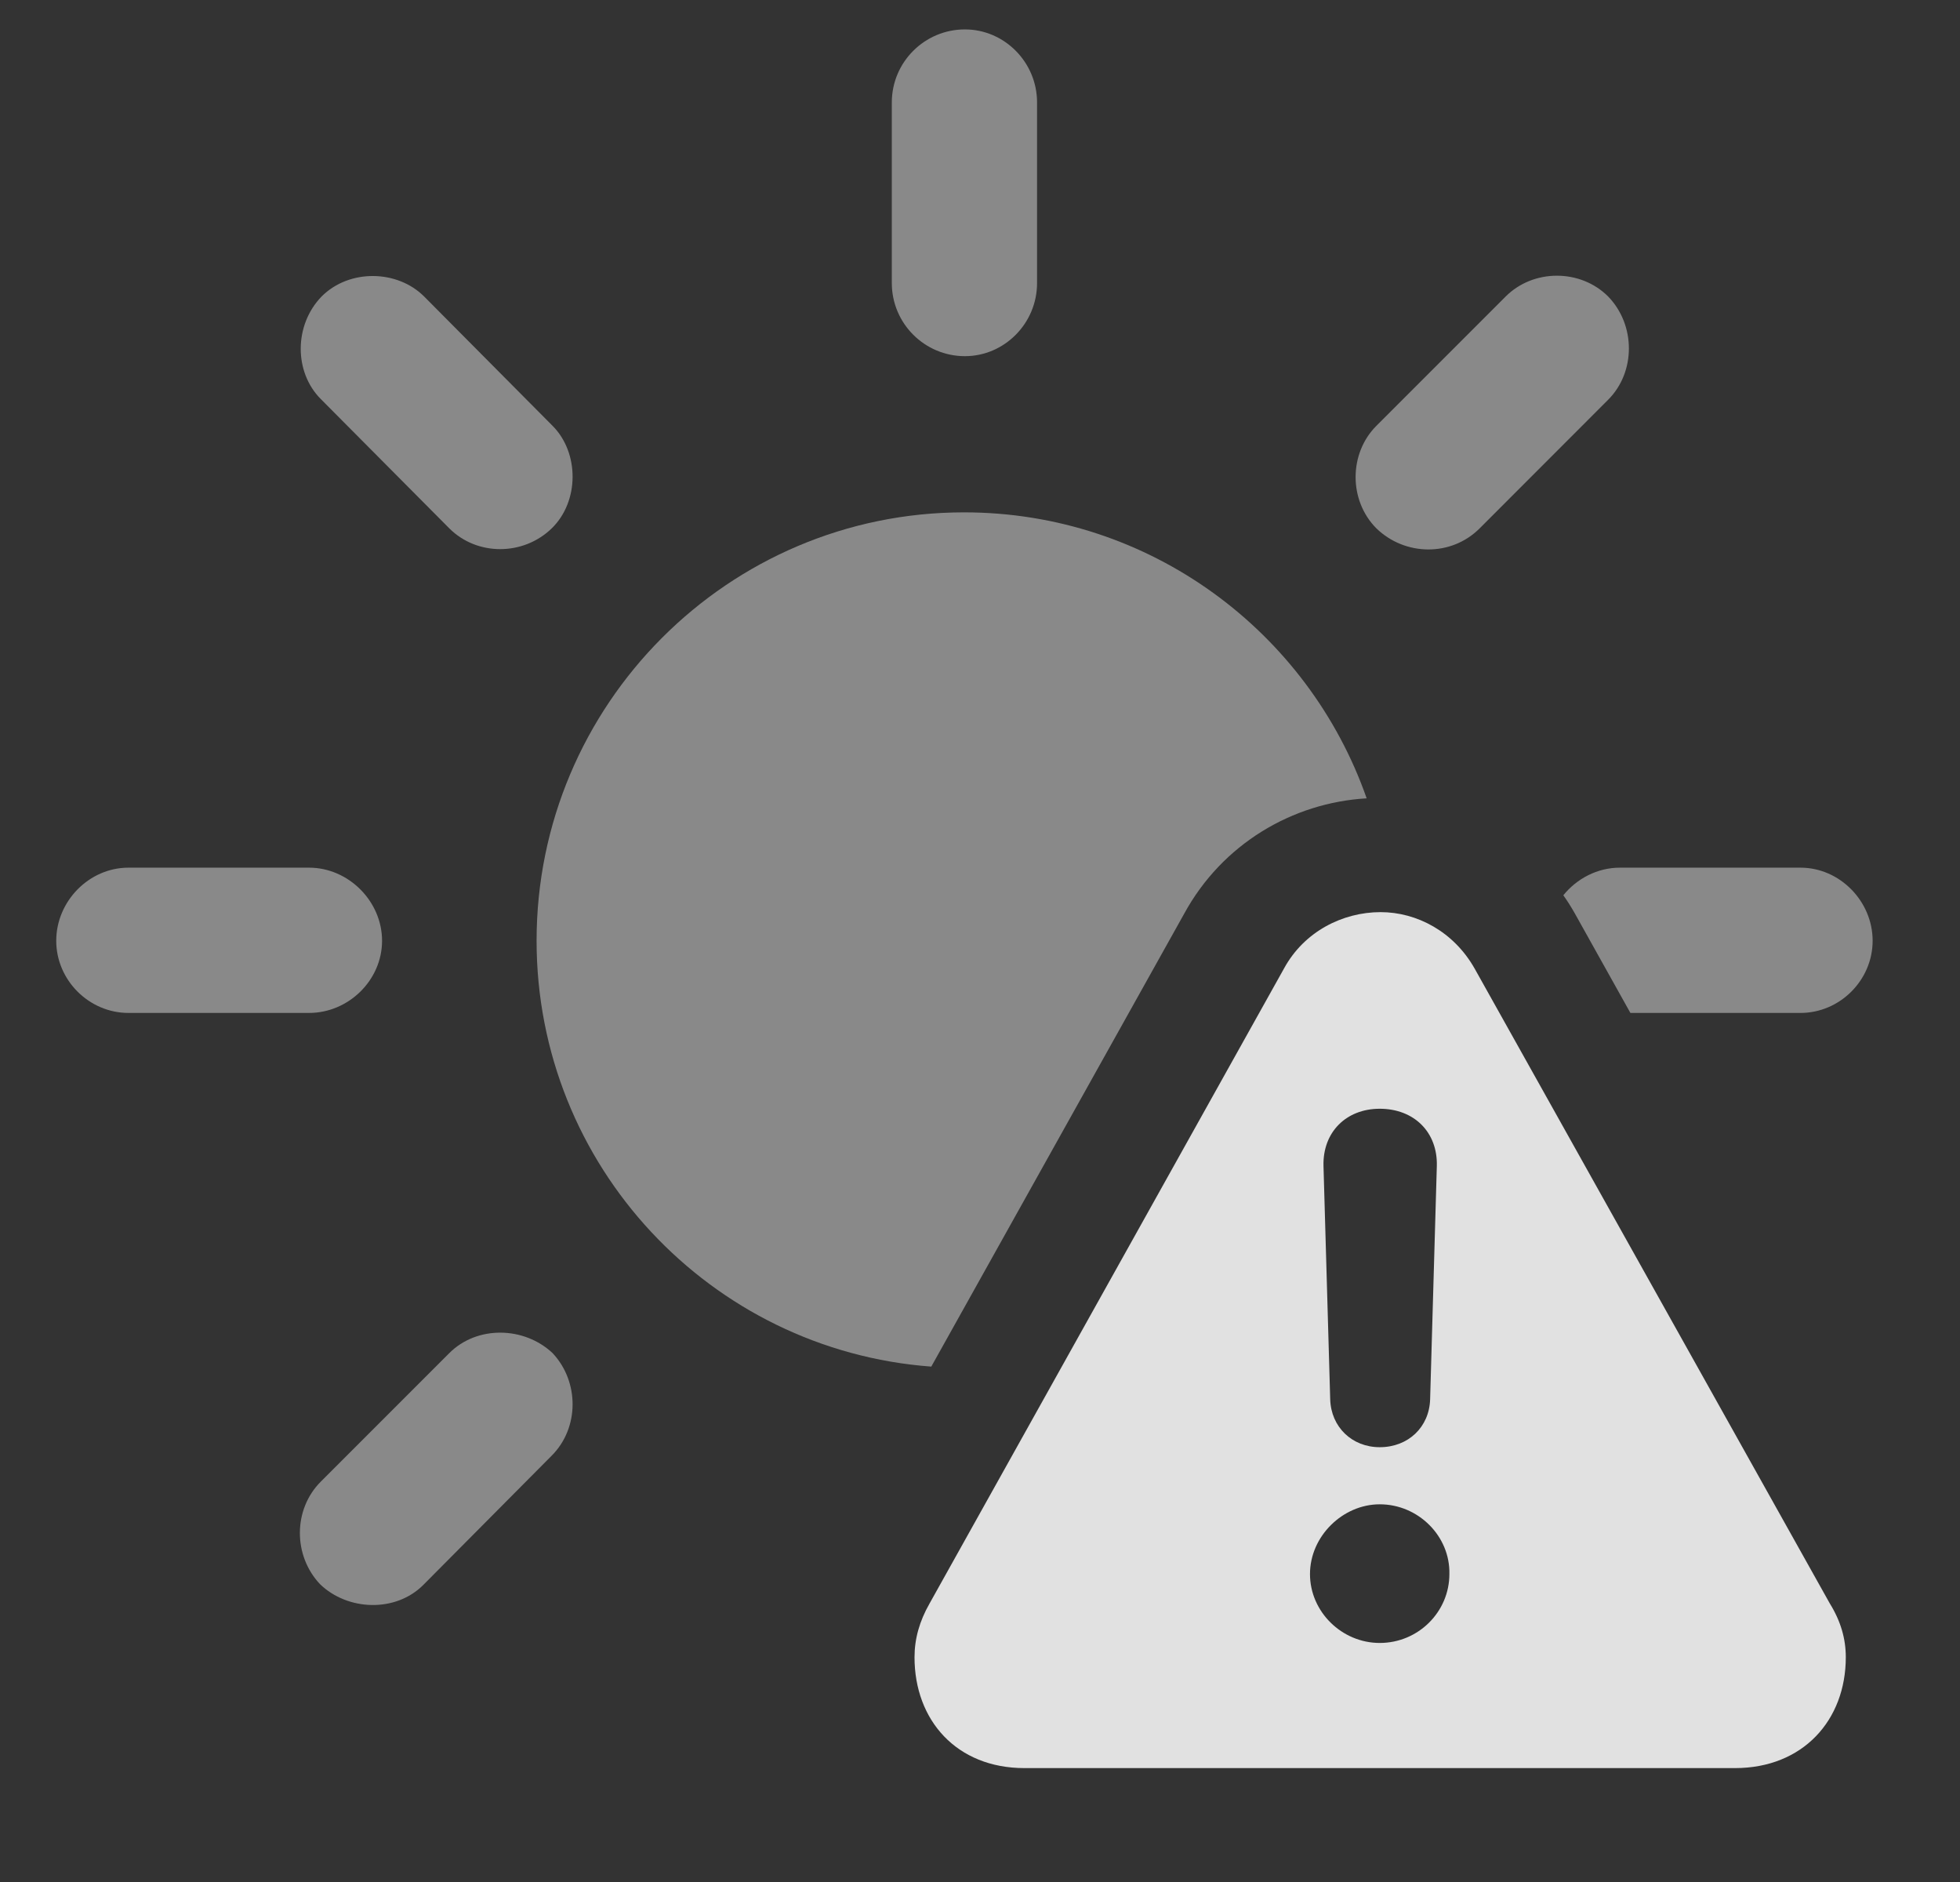 <?xml version="1.0" encoding="UTF-8"?>
<!--Generator: Apple Native CoreSVG 341-->
<!DOCTYPE svg
PUBLIC "-//W3C//DTD SVG 1.1//EN"
       "http://www.w3.org/Graphics/SVG/1.1/DTD/svg11.dtd">
<svg version="1.1" xmlns="http://www.w3.org/2000/svg" xmlns:xlink="http://www.w3.org/1999/xlink" viewBox="0 0 22.793 21.885">
 <rect x="0" y="0" width="22.793" height="21.885" fill="#333333" stroke="none"/>
 <g>
  <rect height="21.885" opacity="0" width="22.793" x="0" y="0"/>
  <path d="M6.426 15.732C6.738 16.064 6.738 16.602 6.416 16.924L4.922 18.428C4.6 18.75 4.043 18.73 3.721 18.418C3.408 18.086 3.408 17.549 3.73 17.227L5.225 15.732C5.547 15.41 6.094 15.42 6.426 15.732ZM4.443 10.938C4.443 11.396 4.053 11.777 3.594 11.777L1.494 11.777C1.035 11.777 0.654 11.396 0.654 10.938C0.654 10.479 1.035 10.088 1.494 10.088L3.594 10.088C4.053 10.088 4.443 10.479 4.443 10.938ZM21.777 10.938C21.777 11.396 21.396 11.777 20.938 11.777L18.96 11.777L18.311 10.615C18.27 10.543 18.227 10.474 18.18 10.409C18.337 10.215 18.576 10.088 18.838 10.088L20.938 10.088C21.396 10.088 21.777 10.479 21.777 10.938ZM18.701 3.447C19.023 3.779 19.023 4.326 18.701 4.648L17.207 6.143C16.875 6.475 16.338 6.465 16.006 6.143C15.684 5.82 15.684 5.273 16.006 4.951L17.51 3.447C17.832 3.125 18.379 3.125 18.701 3.447ZM4.932 3.447L6.426 4.951C6.738 5.264 6.738 5.83 6.416 6.143C6.084 6.465 5.547 6.465 5.225 6.143L3.73 4.639C3.418 4.326 3.418 3.779 3.74 3.447C4.062 3.125 4.619 3.135 4.932 3.447ZM12.06 1.191L12.06 3.291C12.06 3.76 11.68 4.141 11.221 4.141C10.752 4.141 10.371 3.76 10.371 3.291L10.371 1.191C10.371 0.723 10.752 0.342 11.221 0.342C11.68 0.342 12.06 0.723 12.06 1.191Z" fill="white" fill-opacity="0.425"/>
  <path d="M15.893 9.282C15.03 9.332 14.212 9.813 13.77 10.625L10.83 15.889C8.263 15.699 6.24 13.553 6.24 10.938C6.24 8.193 8.467 5.957 11.211 5.957C13.374 5.957 15.216 7.347 15.893 9.282Z" fill="white" fill-opacity="0.425"/>
  <path d="M17.148 11.26L21.279 18.643C21.406 18.848 21.465 19.053 21.465 19.268C21.465 20 20.967 20.557 20.176 20.557L11.914 20.557C11.123 20.557 10.635 20 10.635 19.268C10.635 19.053 10.693 18.848 10.81 18.643L14.932 11.26C15.166 10.83 15.615 10.605 16.055 10.605C16.475 10.605 16.904 10.83 17.148 11.26ZM15.234 18.301C15.234 18.74 15.605 19.102 16.045 19.102C16.494 19.102 16.855 18.74 16.855 18.301C16.865 17.861 16.494 17.49 16.045 17.49C15.615 17.49 15.234 17.861 15.234 18.301ZM15.391 13.555L15.469 16.27C15.479 16.592 15.723 16.826 16.045 16.826C16.377 16.826 16.621 16.592 16.631 16.27L16.709 13.555C16.719 13.164 16.445 12.891 16.045 12.891C15.654 12.891 15.381 13.164 15.391 13.555Z" fill="white" fill-opacity="0.85"/>
 </g>
</svg>
